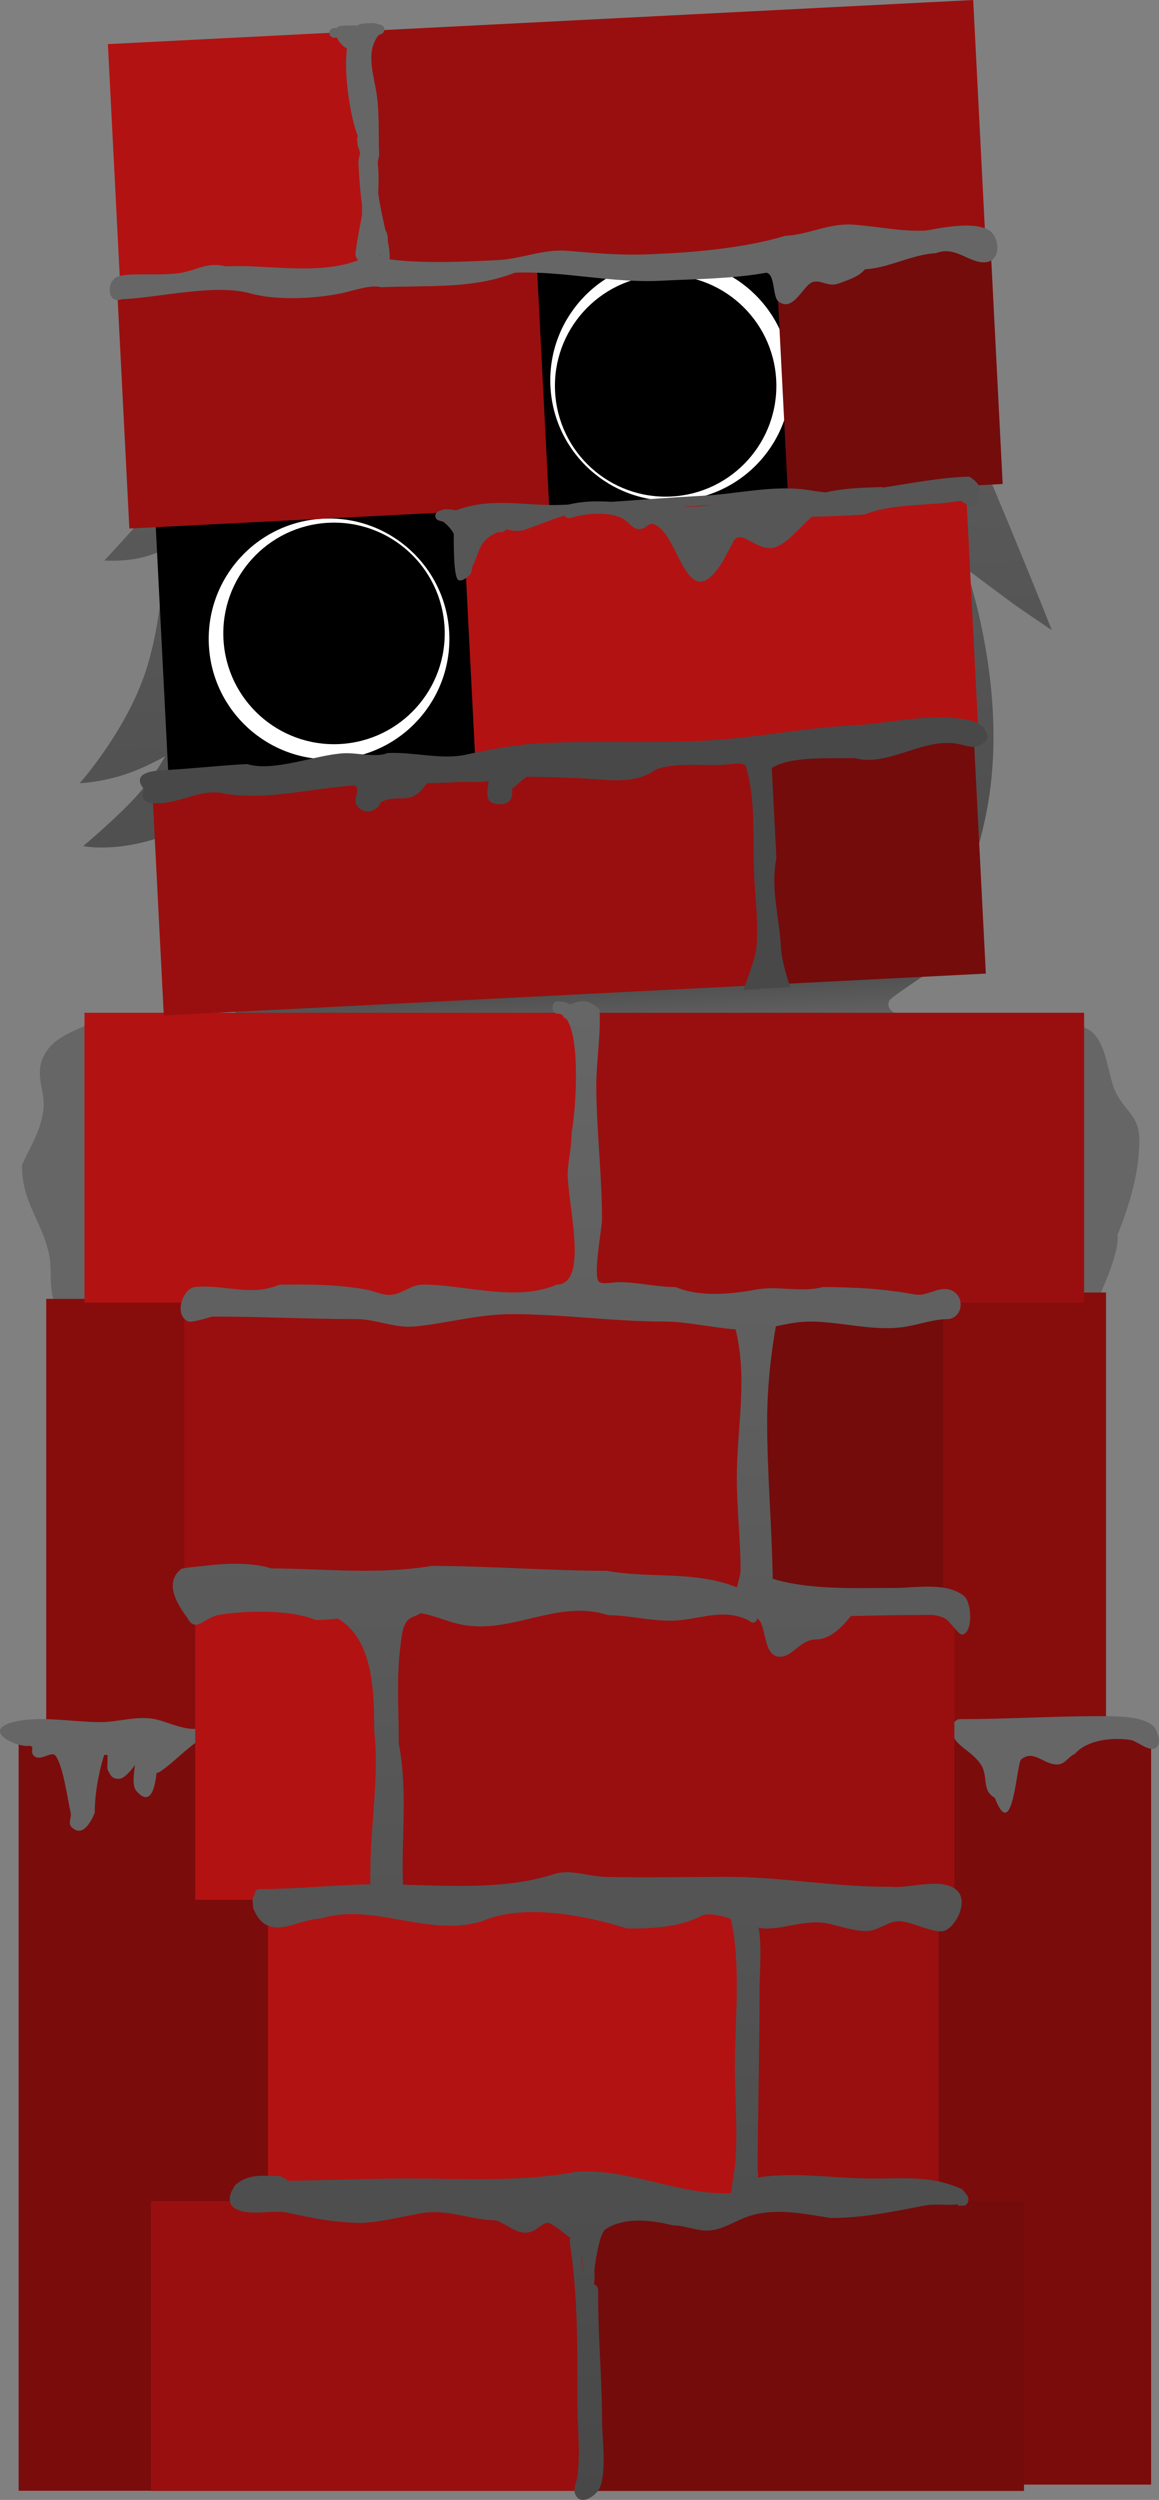 <svg version="1.1" xmlns="http://www.w3.org/2000/svg" xmlns:xlink="http://www.w3.org/1999/xlink" width="110.575" height="238.347" viewBox="0,0,110.575,238.347"><rect x="0" y="0" width="110.575" height="238.347" fill="#808080" stroke="none"/><defs><linearGradient x1="234.63" y1="71.568" x2="239.838" y2="173.75" gradientUnits="userSpaceOnUse" id="color-1"><stop offset="0" stop-color="#666666"/><stop offset="1" stop-color="#484848"/></linearGradient><linearGradient x1="239.298" y1="161.371" x2="239.609" y2="167.47" gradientUnits="userSpaceOnUse" id="color-2"><stop offset="0" stop-color="#484848"/><stop offset="1" stop-color="#656565"/></linearGradient><linearGradient x1="238.464" y1="164.1" x2="238.464" y2="306.988" gradientUnits="userSpaceOnUse" id="color-3"><stop offset="0" stop-color="#666666"/><stop offset="1" stop-color="#484848"/></linearGradient></defs><g transform="translate(-183.936,-68.642)"><g data-paper-data="{&quot;isPaintingLayer&quot;:true}" fill-rule="nonzero" stroke="none" stroke-linecap="butt" stroke-linejoin="miter" stroke-miterlimit="10" stroke-dasharray="" stroke-dashoffset="0" style="mix-blend-mode: normal"><path d="M193.886,122.085c0,0 5.854,-6.228 5.938,-7.099c0.221,-2.285 -2.212,-40.113 33.805,-43.35c44.532,-3.184 40.763,33.317 43.624,40.022c3.923,9.193 7.034,17.064 7.034,17.064c0,0 -2.868,-1.91 -4.234,-2.922c-1.274,-0.944 -3.957,-2.948 -3.957,-2.948c0,0 3.614,10.177 2.362,20.601c-1.078,9.548 -6.412,17.575 -6.412,17.575l-1.273,-2.286c0,0 -0.909,2.247 -1.988,3.438c-1.078,1.191 -3.286,3.084 -3.286,3.084l-0.28,-3.695c0,0 -6.49,11.363 -23.766,12.097c-16.298,0.575 -26.581,-9.335 -26.581,-9.335l0.019,2.657c0,0 -4.057,-3.09 -6.667,-9.38c-3.111,-7.497 -3.858,-12.063 -3.858,-12.063c0,0 -2.239,2.016 -5.568,3.062c-4.171,1.311 -6.92,0.698 -6.92,0.698c0,0 3.465,-2.897 5.334,-5.048c1.665,-1.916 2.471,-3.508 2.471,-3.508c0,0 -2.05,1.191 -4.145,1.831c-2.186,0.669 -3.998,0.735 -3.998,0.735c0,0 4.712,-5.284 6.468,-11.218c1.658,-5.603 1.539,-11.05 1.539,-11.05c0,0 -1.326,0.73 -3.285,0.964c-1.242,0.148 -2.377,0.072 -2.377,0.072z" fill="url(#color-1)" stroke-width="1.5"/><path d="M207.19,169.122c0,0 2.128,-1.258 1.56,-2.127c-0.568,-0.869 -5.428,-3.791 -5.428,-3.791l71.951,-3.667c0,0 -6.241,4.093 -6.457,4.457c-0.704,1.187 1.895,1.89 1.895,1.89z" fill="url(#color-2)" stroke-width="0"/><path d="M290.575,186.662c-0.046,2.347 -2.384,6.82 -2.384,6.82c-0.61,0.774 -1.671,-0.13 -2.137,-0.303c-0.621,-0.231 -1.953,-3.087 -2.159,-3.762c-1.1,-3.61 -0.101,-8.513 0.377,-12.202c0.281,-2.138 -0.262,-9.043 1.999,-9.827c-0.051,-0.081 -0.085,-0.189 -0.085,-0.335c0,-0.568 0.516,-0.568 0.516,-0.568c2.946,0.179 2.716,4.554 3.795,6.522c0.891,1.624 2.142,2.17 2.142,4.277c0,3.131 -0.929,6.213 -2.107,9.151c0.042,0.121 0.042,0.228 0.042,0.228z" fill="#666666" stroke-width="0.5"/><path d="M273.155,233.569v-41.696h16.302v41.696z" fill="#870d0d" stroke-width="0"/><path d="M269.49,305.529v-72.208h24.269v72.208z" fill="#7b0c0c" stroke-width="0"/><path d="M275.473,232.569c0.074,-0.02 0.129,-0.02 0.129,-0.02c4.436,0 8.738,-0.284 13.166,-0.284c1.33,0 4.272,-0.08 5.27,1.019c0.287,0.316 0.79,1.62 0.195,2c-0.678,0.432 -1.784,-0.653 -2.45,-0.753c-1.674,-0.251 -4.081,-0.044 -5.295,1.321c-0.878,0.436 -0.997,1.28 -2.228,0.945c-1.033,-0.281 -1.866,-1.248 -2.899,-0.408c-0.455,0.37 -0.77,8.202 -2.511,3.667c-1.307,-0.72 -0.586,-2.066 -1.345,-3.196c-1.032,-1.538 -2.756,-1.707 -2.937,-3.743l0.774,-0.568c0,0 0.055,0 0.129,0.02z" fill="#666666" stroke-width="0.5"/><path d="M193.7,166.208c0.147,0.003 0.295,0.005 0.442,0.008c2.84,1.527 6.078,5.567 6.838,8.948c0.489,2.173 -0.078,5.061 -0.245,7.26c-0.013,3.012 -0.24,6.015 -0.8,8.969c-0.201,1.058 -0.363,2.78 -1.279,3.443c-0.582,0.421 -1.897,-0.348 -2.463,-0.527c-1.386,-0.439 -3.303,-0.482 -4.668,0.019c-1.154,0.014 -1.814,-0.247 -2.367,-1.48c-0.583,-1.3 -0.241,-3.234 -0.542,-4.634c-0.676,-3.147 -2.621,-4.967 -2.581,-8.506c0.858,-1.891 1.815,-3.25 2.052,-5.365c0.159,-1.418 -0.636,-2.889 -0.24,-4.32c0.706,-2.555 3.377,-3.059 5.17,-4.046c0,0 0.448,-0.247 0.682,0.232z" fill="#666666" stroke-width="0.5"/><path d="M188.346,235.596v-43.117h16.302v43.117z" fill="#870d0d" stroke-width="0"/><path d="M185.714,306.116v-72.208h24.269v72.208z" fill="#7b0c0c" stroke-width="0"/><path d="M196.94,239.384c-0.392,-0.456 -0.253,-1.498 -0.124,-2.472c-0.471,0.684 -1.074,1.256 -1.384,1.306c-0.592,0.095 -0.914,-0.162 -1.08,-0.591c-0.149,-0.144 -0.218,-0.427 -0.157,-0.901c-0.011,-0.248 -0.005,-0.508 0.007,-0.766h-0.33c-0.552,1.782 -0.896,3.747 -0.896,5.53c-0.333,0.751 -1.096,2.352 -2.158,1.408c-0.463,-0.411 -0.033,-0.955 -0.137,-1.408c-0.312,-1.354 -0.683,-4.316 -1.412,-5.412c-0.397,-0.597 -1.407,0.535 -2.065,0c-0.527,-0.429 0.241,-1.094 -0.668,-0.97c-1.354,0 -4.219,-1.494 -1.409,-2.258c2.472,-0.673 5.821,-0.015 8.38,-0.015c1.719,0 3.529,-0.641 5.246,-0.277c1.091,0.232 2.524,0.964 3.771,0.918c0.19,-0.097 0.378,-0.196 0.562,-0.297l0.124,-0.178c0,0 0.365,-0.402 0.73,0c0.047,0.052 0.082,0.104 0.107,0.155c0.091,0.043 0.179,0.127 0.248,0.277c0.231,0.508 -0.231,0.763 -0.231,0.763c-0.354,0.185 -0.716,0.292 -1.082,0.34c-1.389,0.907 -2.446,2.112 -3.689,2.963c-0.149,0.102 -0.292,0.168 -0.426,0.203c-0.143,1.431 -0.594,3.235 -1.927,1.683z" fill="#666666" stroke-width="0.5"/><path d="M274.988,222.145v27.629h-53.707v-27.629z" data-paper-data="{&quot;index&quot;:null}" fill="#990f0f" stroke-width="0"/><path d="M254.761,250.324v27.629h-45.254v-27.629z" data-paper-data="{&quot;index&quot;:null}" fill="#b31212" stroke-width="0"/><path d="M273.479,250.324v27.629h-18.084v-27.629z" data-paper-data="{&quot;index&quot;:null}" fill="#990f0f" stroke-width="0"/><path d="M191.997,192.83v-27.629h47.368v27.629z" data-paper-data="{&quot;index&quot;:null}" fill="#b31212" stroke-width="0"/><path d="M255.214,193.771v27.629h-53.707v-27.629z" data-paper-data="{&quot;index&quot;:null}" fill="#990f0f" stroke-width="0"/><path d="M220.647,222.145v27.629h-18.084v-27.629z" data-paper-data="{&quot;index&quot;:null}" fill="#b31212" stroke-width="0"/><path d="M273.932,193.966v27.629h-18.084v-27.629z" data-paper-data="{&quot;index&quot;:null}" fill="#740c0c" stroke-width="0"/><path d="M239.998,192.83v-27.629h47.368v27.629z" data-paper-data="{&quot;index&quot;:null}" fill="#990f0f" stroke-width="0"/><path d="M281.63,278.503v27.629h-41.391v-27.629z" data-paper-data="{&quot;index&quot;:null}" fill="#740c0c" stroke-width="0"/><path d="M239.728,278.503v27.629h-41.391v-27.629z" data-paper-data="{&quot;index&quot;:null}" fill="#990f0f" stroke-width="0"/><path d="M241.009,287.035v0.47c-0.029,3.893 0.362,7.785 0.362,11.741c0,1.814 0.486,5.107 -0.249,6.649c-0.317,0.666 -1.58,1.556 -2.155,0.811c-0.49,-0.635 -0.022,-1.326 0.054,-1.918c0.311,-2.418 -0.006,-4.742 -0.006,-7.186c0.02,-5.01 0.055,-10.178 -0.716,-15.148c0,0 -0.036,-0.236 0.054,-0.436c-0.558,-0.435 -1.929,-1.561 -2.267,-1.446c-0.763,0.26 -1.098,0.94 -2.06,0.939c-0.933,-0.001 -1.879,-0.885 -2.765,-1.173c-2.315,-0.01 -4.576,-1.092 -6.964,-0.703c-1.908,0.311 -4.03,0.875 -5.841,0.942c-2.424,-0.016 -4.536,-0.405 -6.956,-0.947c-1.491,-0.334 -3.248,0.246 -4.71,-0.235c-1.251,-0.412 -1.116,-1.422 -0.396,-2.442c1.314,-1.13 2.754,-0.838 4.272,-0.838l0.565,0.297c0,0 0.081,0.052 0.152,0.157c3.887,-0.052 7.711,-0.219 11.6,-0.219c5.314,0.005 10.607,0.351 15.886,-0.633c4.919,-0.371 9.449,2.078 14.364,2.042c0.167,0.003 0.327,-0.021 0.482,-0.065c0.034,-0.784 0.302,-2.093 0.337,-2.45c0.302,-3.067 -0.003,-6.464 -0.003,-9.556c0,-4.449 0.606,-9.787 -0.394,-14.101c-1.109,-0.357 -2.171,-0.608 -2.826,-0.272c-2.152,1.102 -4.703,1.212 -7.07,1.195c-3.928,-1.253 -9.865,-2.406 -13.766,-0.723c-5.107,1.655 -10.508,-1.823 -15.468,-0.216c-2.252,0 -5.072,2.458 -6.438,-1.025l-0.048,-0.732c0,0 0,-0.319 0.181,-0.487c0.009,-0.57 0.453,-0.57 0.453,-0.57c3.54,0 7.029,-0.393 10.596,-0.46c-0.005,-0.388 0.001,-0.782 0.001,-1.154c0,-4.566 0.868,-8.975 0.363,-13.578c0.033,-4.617 -0.396,-8.777 -3.461,-10.609c-0.746,0.082 -1.465,0.139 -2.137,0.139c-2.332,-1.008 -6.828,-0.923 -9.291,-0.466c-1.271,0.235 -2.16,1.734 -2.916,0.293c-0.914,-1.215 -2.299,-3.354 -0.613,-4.681c0.176,-0.138 1.959,-0.273 2.143,-0.297c1.947,-0.252 4.574,-0.379 6.458,0.232c5.075,0.029 10.157,0.622 15.312,-0.238c5.531,0.01 11.137,0.461 16.726,0.47c4.144,0.765 8.344,-0.05 12.379,1.577c0.163,-0.623 0.361,-1.272 0.359,-1.709c-0.013,-2.893 -0.354,-5.814 -0.362,-8.688c0,-4.879 1.065,-9.411 -0.115,-14.202c-2.269,-0.16 -4.651,-0.747 -6.859,-0.747c-4.872,0 -9.593,-0.704 -14.491,-0.704c-3.151,-0.004 -6.111,0.862 -9.21,1.173c-1.97,0.197 -3.727,-0.703 -5.643,-0.703c-4.624,0 -9.072,-0.247 -13.738,-0.233c-0.345,0.089 -1.974,0.611 -2.306,0.452c-1.395,-0.668 -0.446,-3.151 0.647,-3.272c2.657,-0.294 5.371,0.943 8.079,-0.227c2.758,-0.034 5.557,-0.032 8.279,0.466c0.894,0.164 1.66,0.642 2.589,0.473c0.98,-0.178 1.767,-0.934 2.79,-0.947c4.11,0 8.911,1.683 12.788,0.008c3.28,-0.04 0.83,-8.44 1.072,-10.999c0.112,-1.18 0.36,-2.317 0.362,-3.522c0.377,-1.956 0.899,-8.971 -0.522,-10.851c-0.119,-0.014 -0.261,-0.087 -0.342,-0.325c-0.15,-0.094 -0.315,-0.143 -0.498,-0.141c0,0 -0.453,0 -0.453,-0.587c0,-0.587 0.453,-0.587 0.453,-0.587c0.497,0.005 0.898,0.113 1.219,0.302l0.087,-0.037c1.116,-0.468 1.76,-0.374 2.716,0.515c0.139,2.549 -0.334,5.006 -0.309,7.561c0.042,4.167 0.543,8.248 0.543,12.441c0,0.94 -0.857,5.221 -0.314,5.925c0.253,0.329 1.521,0.063 1.853,0.063c1.866,0 3.677,0.467 5.505,0.477c2.335,0.981 5.327,0.664 7.662,0.232c2.096,-0.388 4.256,0.306 6.351,-0.236c3.083,0.007 5.757,0.143 8.795,0.706c1.131,0.209 2.203,-0.762 3.278,-0.466c1.51,0.416 1.41,2.607 -0.073,2.81c-1.355,0 -2.597,0.459 -3.93,0.7c-3.079,0.557 -6.235,-0.465 -9.293,-0.465c-1.147,0 -2.182,0.236 -3.247,0.452c-0.521,2.995 -0.829,5.953 -0.829,9.096c0,4.971 0.452,9.953 0.531,14.976c3.526,1.095 8.12,0.874 11.695,0.874c1.873,0 4.942,-0.592 6.578,0.792c0.665,0.563 0.899,3.283 -0.134,3.654c-0.344,0.123 -1.232,-1.235 -1.571,-1.453c-0.845,-0.543 -1.792,-0.41 -2.699,-0.41c-2.141,0 -4.286,0.047 -6.422,0.1c-0.92,1.181 -2.024,2.217 -3.359,2.233c-1.457,0 -2.216,1.707 -3.442,1.644c-1.614,-0.083 -1.165,-2.894 -2.104,-3.663c-0.007,0.026 -0.016,0.052 -0.027,0.08c-0.203,0.525 -0.608,0.263 -0.608,0.263l-0.303,-0.203c-2.23,-1.001 -4.047,-0.235 -6.346,0.029c-2.323,0.266 -4.63,-0.455 -6.971,-0.473c-4.652,-1.508 -8.851,1.624 -13.488,0.989c-1.239,-0.171 -2.354,-0.664 -3.556,-0.992c-0.285,-0.078 -0.579,-0.138 -0.881,-0.183c-0.083,0.094 -0.172,0.132 -0.172,0.132l-0.543,0.235c-0.91,0.36 -1.001,1.497 -1.145,2.59c-0.424,3.219 -0.166,6.219 -0.179,9.462c0.771,4 0.366,7.938 0.366,12.048c0,0.444 0.029,0.935 0.038,1.418c4.722,0.129 9.988,0.444 14.406,-1.011c1.59,-0.504 3.236,0.227 4.856,0.267c3.882,0.097 7.859,0 11.764,-0c5.092,0 10.295,0.991 15.422,0.94c1.653,0.236 4.931,-0.957 6.372,0.322c1.208,1.073 -0.116,3.585 -1.221,3.889c-1.005,0.277 -3.083,-0.924 -4.27,-0.924c-1.058,-0.017 -2.016,0.931 -3.079,0.939c-1.201,0.01 -2.527,-0.45 -3.695,-0.712c-1.965,-0.44 -3.966,0.477 -5.905,0.477c-0.216,0 -0.46,-0.034 -0.724,-0.091c0.331,1.878 0.09,4.086 0.09,5.986c0,5.762 -0.154,11.446 -0.185,17.07c0.046,0.24 0.058,0.509 0.039,0.789c0.118,-0.037 0.24,-0.065 0.366,-0.082c3.469,-0.451 7.228,0.164 10.738,0.164c3.007,0 5.489,-0.302 8.389,1.027l0.055,0.12l0.028,-0.036l0.362,0.47c0.082,0.106 0.133,0.253 0.133,0.415c0,0.324 -0.203,0.587 -0.453,0.587h-0.543v-0.13c-1.062,0.132 -2.096,-0.084 -3.188,0.122c-3.063,0.578 -5.829,1.185 -8.976,1.181c-2.39,-0.384 -5.069,-0.94 -7.477,-0.269c-1.332,0.371 -2.481,1.25 -3.851,1.44c-1.278,0.177 -2.485,-0.479 -3.723,-0.468c-1.917,-0.497 -4.63,-0.845 -6.419,0.385c-0.48,0.33 -0.846,2.23 -1.051,3.857c0.04,0.449 0.029,0.917 -0.04,1.4c0.4,0.044 0.4,0.584 0.4,0.584zM239.363,283.466c0.084,0.663 0.156,1.327 0.216,1.993c-0.039,-0.666 -0.05,-1.37 -0.216,-1.993z" fill="url(#color-3)" stroke-width="0.5"/><path d="M201.108,164.241l-4.628,-90.81l75.217,-3.833l4.628,90.81z" data-paper-data="{&quot;index&quot;:null}" fill="#000000" stroke-width="0"/><path d="M226.795,128.975c0.323,6.332 -4.549,11.728 -10.882,12.05c-6.332,0.323 -11.728,-4.549 -12.05,-10.882c-0.323,-6.332 4.549,-11.728 10.882,-12.05c6.332,-0.323 11.728,4.549 12.05,10.882z" data-paper-data="{&quot;index&quot;:null}" fill="#ffffff" stroke-width="0"/><path d="M226.352,128.496c0.297,5.826 -4.185,10.789 -10.011,11.086c-5.826,0.297 -10.789,-4.185 -11.086,-10.011c-0.297,-5.826 4.185,-10.789 10.011,-11.086c5.826,-0.297 10.789,4.185 11.086,10.011z" data-paper-data="{&quot;index&quot;:null}" fill="#000000" stroke-width="0"/><path d="M199.563,165.462l-1.169,-22.932l57.788,-2.945l1.169,22.932z" data-paper-data="{&quot;index&quot;:null}" fill="#990f0f" stroke-width="0"/><path d="M259.383,104.323c0.323,6.332 -4.549,11.728 -10.882,12.05c-6.332,0.323 -11.728,-4.549 -12.05,-10.882c-0.323,-6.332 4.549,-11.728 10.882,-12.05c6.332,-0.323 11.728,4.549 12.05,10.882z" data-paper-data="{&quot;index&quot;:null}" fill="#ffffff" stroke-width="0"/><path d="M257.991,104.894c0.297,5.826 -4.185,10.789 -10.011,11.086c-5.826,0.297 -10.789,-4.185 -11.086,-10.011c-0.297,-5.826 4.185,-10.789 10.011,-11.086c5.826,-0.297 10.789,4.185 11.086,10.011z" data-paper-data="{&quot;index&quot;:null}" fill="#000000" stroke-width="0"/><path d="M229.26,140.651l-1.169,-22.932l48.004,-2.446l1.169,22.932z" data-paper-data="{&quot;index&quot;:null}" fill="#b31212" stroke-width="0"/><path d="M257.657,162.502l-1.169,-22.932l20.333,-1.036l1.169,22.932z" data-paper-data="{&quot;index&quot;:null}" fill="#740c0c" stroke-width="0"/><path d="M196.277,119.034l-1.169,-22.932l40.054,-2.041l1.169,22.932z" data-paper-data="{&quot;index&quot;:null}" fill="#990f0f" stroke-width="0"/><path d="M259.111,115.832l-1.169,-22.932l20.486,-1.044l1.169,22.932z" data-paper-data="{&quot;index&quot;:null}" fill="#740c0c" stroke-width="0"/><path d="M195.399,95.781l-1.169,-22.932l24.155,-1.231l1.169,22.932z" data-paper-data="{&quot;index&quot;:null}" fill="#b31212" stroke-width="0"/><path d="M220.165,94.519l-1.169,-22.932l57.788,-2.945l1.169,22.932z" data-paper-data="{&quot;index&quot;:null}" fill="#990f0f" stroke-width="0"/><path d="M216.083,72.226l-0.249,0.013c-0.253,0.013 -0.469,-0.182 -0.482,-0.435c-0.013,-0.253 0.182,-0.469 0.435,-0.482l0.29,-0.015c0.015,-0.024 0.032,-0.047 0.05,-0.069c0.175,-0.214 1.34,-0.155 1.64,-0.17c0,0 0.094,-0.005 0.2,0.033c0.476,-0.31 1.082,-0.235 1.672,-0.259l0.065,0.04l0.007,-0.026l0.55,0.153c0.19,0.048 0.335,0.216 0.346,0.422c0.011,0.206 -0.117,0.388 -0.301,0.455l-0.242,0.094c-1.124,1.415 -0.648,3.191 -0.278,5.121c0.387,2.018 0.233,4.331 0.325,6.384c-0.061,0.22 -0.108,0.449 -0.142,0.685c0.107,0.795 0.101,1.907 0.049,2.869c0.152,1.157 0.414,2.302 0.624,3.261c0.018,0.083 0.044,0.191 0.073,0.316c0.175,0.245 0.242,0.608 0.216,0.978c0.119,0.605 0.216,1.278 0.174,1.774c0.096,0.014 0.193,0.027 0.294,0.038c3.14,0.362 6.902,0.194 10.044,0.034c2.245,-0.111 4.359,-1.086 6.65,-0.885c2.697,0.237 5.288,0.46 8.036,0.32c4.02,-0.155 8.871,-0.59 12.73,-1.749c2.199,-0.102 4.181,-1.233 6.485,-1.067c2.367,0.17 4.564,0.683 6.944,0.564c1.599,-0.285 4.466,-0.883 5.97,-0.052c1.041,0.575 1.268,2.915 -0.269,3.072c-1.572,0.16 -2.846,-1.613 -4.753,-0.867c-1.897,0.097 -3.786,1.03 -5.648,1.394c-0.374,0.073 -0.752,0.119 -1.133,0.146c-0.642,0.756 -1.55,0.98 -2.504,1.353c-0.956,0.362 -1.622,-0.322 -2.392,-0.165c-0.981,0.199 -1.878,2.994 -3.356,1.88c-0.581,-0.438 -0.29,-2.609 -1.16,-2.738c-3.3,0.59 -6.826,0.597 -10.232,0.771c-4.636,0.204 -9.141,-0.954 -13.761,-0.776c-3.991,1.58 -8.366,1.194 -12.768,1.386c-0.908,-0.286 -2.694,0.343 -3.687,0.556c-2.556,0.547 -6.204,0.719 -8.677,0.057c-3.45,-1.002 -8.824,0.396 -12.353,0.532c-1.383,0.498 -1.522,-1.616 -0.493,-2.12c1.029,-0.504 4.452,-0.02 6.377,-0.444c1.427,-0.314 2.449,-0.996 3.981,-0.571c4.009,-0.204 8.866,0.885 12.67,-0.581c-0.169,-0.203 -0.275,-0.453 -0.247,-0.682c0.146,-1.223 0.403,-2.422 0.623,-3.645c-0.005,-0.301 -0.002,-0.605 0.004,-0.91c-0.18,-1.302 -0.274,-2.561 -0.346,-3.971c-0.007,-0.301 0.049,-0.665 0.163,-0.969c-0.065,-0.27 -0.146,-0.535 -0.246,-0.792l0.016,-0.074l-0.025,0.001l-0.028,-0.55c-0.005,-0.093 0.019,-0.181 0.062,-0.256c-0.019,-0.051 -0.039,-0.101 -0.06,-0.151c-0.609,-1.6 -1.314,-5.595 -0.981,-8.196c-0.396,-0.197 -0.769,-0.608 -0.951,-1.034zM220.272,92.909c-0.013,0.008 -0.027,0.015 -0.041,0.022l0.009,0.167c0.012,-0.063 0.023,-0.126 0.032,-0.189z" data-paper-data="{&quot;index&quot;:null}" fill="#666666" stroke-width="0.5"/><path d="M257.494,120.892c-1.537,0.097 -2.912,-1.816 -3.573,-0.658c-0.245,0.56 -0.565,1.036 -0.839,1.576c-0.212,0.417 -0.47,0.812 -0.756,1.182c-2.871,3.712 -3.651,-3.046 -5.723,-4.225c-0.838,-0.554 -0.816,0.315 -1.721,0.318c-0.491,0.002 -0.851,-0.497 -1.239,-0.798c-1.283,-0.993 -3.904,-0.696 -5.294,-0.263c0,0 -0.386,0.118 -0.545,-0.229c-1.281,0.366 -2.465,0.904 -3.812,1.354c-0.617,0.206 -1.196,0.089 -1.771,-0.04c-0.071,0.145 -0.217,0.249 -0.39,0.257l-0.402,0.02c-1.953,0.804 -1.731,2.085 -2.433,3.265c-0.008,0.132 -0.021,0.263 -0.047,0.384l0.022,0.02l-0.037,0.04c-0.04,0.156 -0.104,0.292 -0.208,0.386c-0.279,0.251 -0.656,0.586 -1.018,0.485c-0.506,-0.142 -0.48,-3.225 -0.483,-4.424c-0.207,-0.409 -0.519,-0.772 -1,-1.156l-0.411,-0.114c-0.19,-0.048 -0.335,-0.216 -0.346,-0.422c-0.011,-0.206 0.117,-0.388 0.301,-0.455l0.441,-0.172l0.01,0.027l0.06,-0.048c0.431,-0.024 0.785,0.018 1.14,0.099c3.552,-1.329 6.693,-0.346 10.361,-0.533c0.129,-0.007 0.259,-0.013 0.388,-0.02c0.628,-0.146 1.282,-0.249 1.988,-0.285c0.681,-0.032 1.407,-0.017 2.162,0.023c2.879,-0.201 5.755,-0.427 8.662,-0.575c3.011,-0.153 6.217,-0.914 9.22,-0.65c0.86,0.076 1.68,0.252 2.518,0.331c1.719,-0.414 3.461,-0.444 5.292,-0.516l0.198,0.053c2.733,-0.425 5.475,-0.966 8.196,-1.044c0.991,0.598 1.255,1.265 0.739,1.734c0.004,0.008 0.008,0.016 0.012,0.025c0.578,1.292 -0.594,1.356 -1.214,0.73c-0.093,-0.012 -0.246,-0.053 -0.334,-0.195c-3.026,0.552 -6.305,0.187 -9.194,1.316c-1.67,0.101 -3.34,0.194 -5.009,0.213c-1.081,0.869 -2.552,2.898 -3.91,2.984zM248.962,116.947c1.091,0.019 2.152,-0.027 3.142,-0.196c-0.361,0.033 -0.719,0.06 -1.074,0.078c-0.691,0.035 -1.38,0.075 -2.067,0.117z" data-paper-data="{&quot;index&quot;:null}" fill="#565656" stroke-width="0.5"/><path d="M232.802,143.803c0.054,0.819 -0.083,1.528 -1.231,1.516c-1.495,-0.015 -1.143,-1.195 -1.015,-2.209c-0.847,0.166 -1.914,0.055 -2.62,0.091c-1.1,0.056 -2.192,0.091 -3.28,0.118l-0.022,0.023c-1.547,2.291 -2.5,0.872 -4.375,1.781c-0.284,0.928 -1.621,1.229 -2.268,0.338c-0.338,-0.465 0.067,-1.108 0.025,-1.537c-0.015,-0.157 -0.084,-0.287 -0.195,-0.393c-4.141,0.234 -8.143,1.426 -12.366,0.803c-2.072,-0.587 -4.08,0.761 -6.11,0.875c-1.246,0.07 -2.14,-0.034 -1.657,-1.317c-0.015,-0.012 -0.024,-0.019 -0.024,-0.019c-1.212,-1.504 0.718,-1.741 1.889,-1.801c2.676,-0.136 5.293,-0.448 7.953,-0.583c2.583,0.783 6.538,-0.891 9.254,-1.029c1.26,-0.064 3.056,0.438 4.156,-0.022c2.332,-0.133 5.145,0.652 7.384,0.173c2.387,-0.51 4.712,-0.979 7.173,-1.105c5.259,-0.268 10.42,0.021 15.622,-0.244c4.765,-0.243 9.437,-1.217 14.272,-1.463c3.157,-0.161 6.603,-1.025 9.788,-0.677c1.431,0.157 2.864,0.38 3.025,1.947c-1.114,1.306 -1.798,0.612 -3.235,0.443c-3.18,-0.375 -6.4,2.262 -9.493,1.403c-1.587,0.101 -6.091,-0.282 -7.878,0.964l0.004,0.087c0.123,2.816 0.3,5.628 0.429,8.495c-0.576,2.988 0.286,5.553 0.44,8.566c0.075,1.472 0.884,3.726 0.884,3.726l-4.457,0.271c0,0 1.113,-3.027 1.199,-3.765c0.263,-2.278 -0.066,-4.78 -0.183,-7.09c-0.18,-3.523 0.212,-7.231 -0.826,-10.577c-0.002,-0.001 -0.005,-0.002 -0.007,-0.003c-0.629,-0.282 -1.519,-0.06 -2.19,-0.026c-1.906,0.097 -4.616,-0.241 -6.396,0.463c-1.693,1.258 -3.925,1.048 -5.914,0.896c-2.082,-0.158 -4.207,-0.18 -6.325,-0.226c-0.505,0.262 -0.93,0.809 -1.43,1.107z" data-paper-data="{&quot;index&quot;:null}" fill="#484848" stroke-width="0.5"/></g></g></svg>
